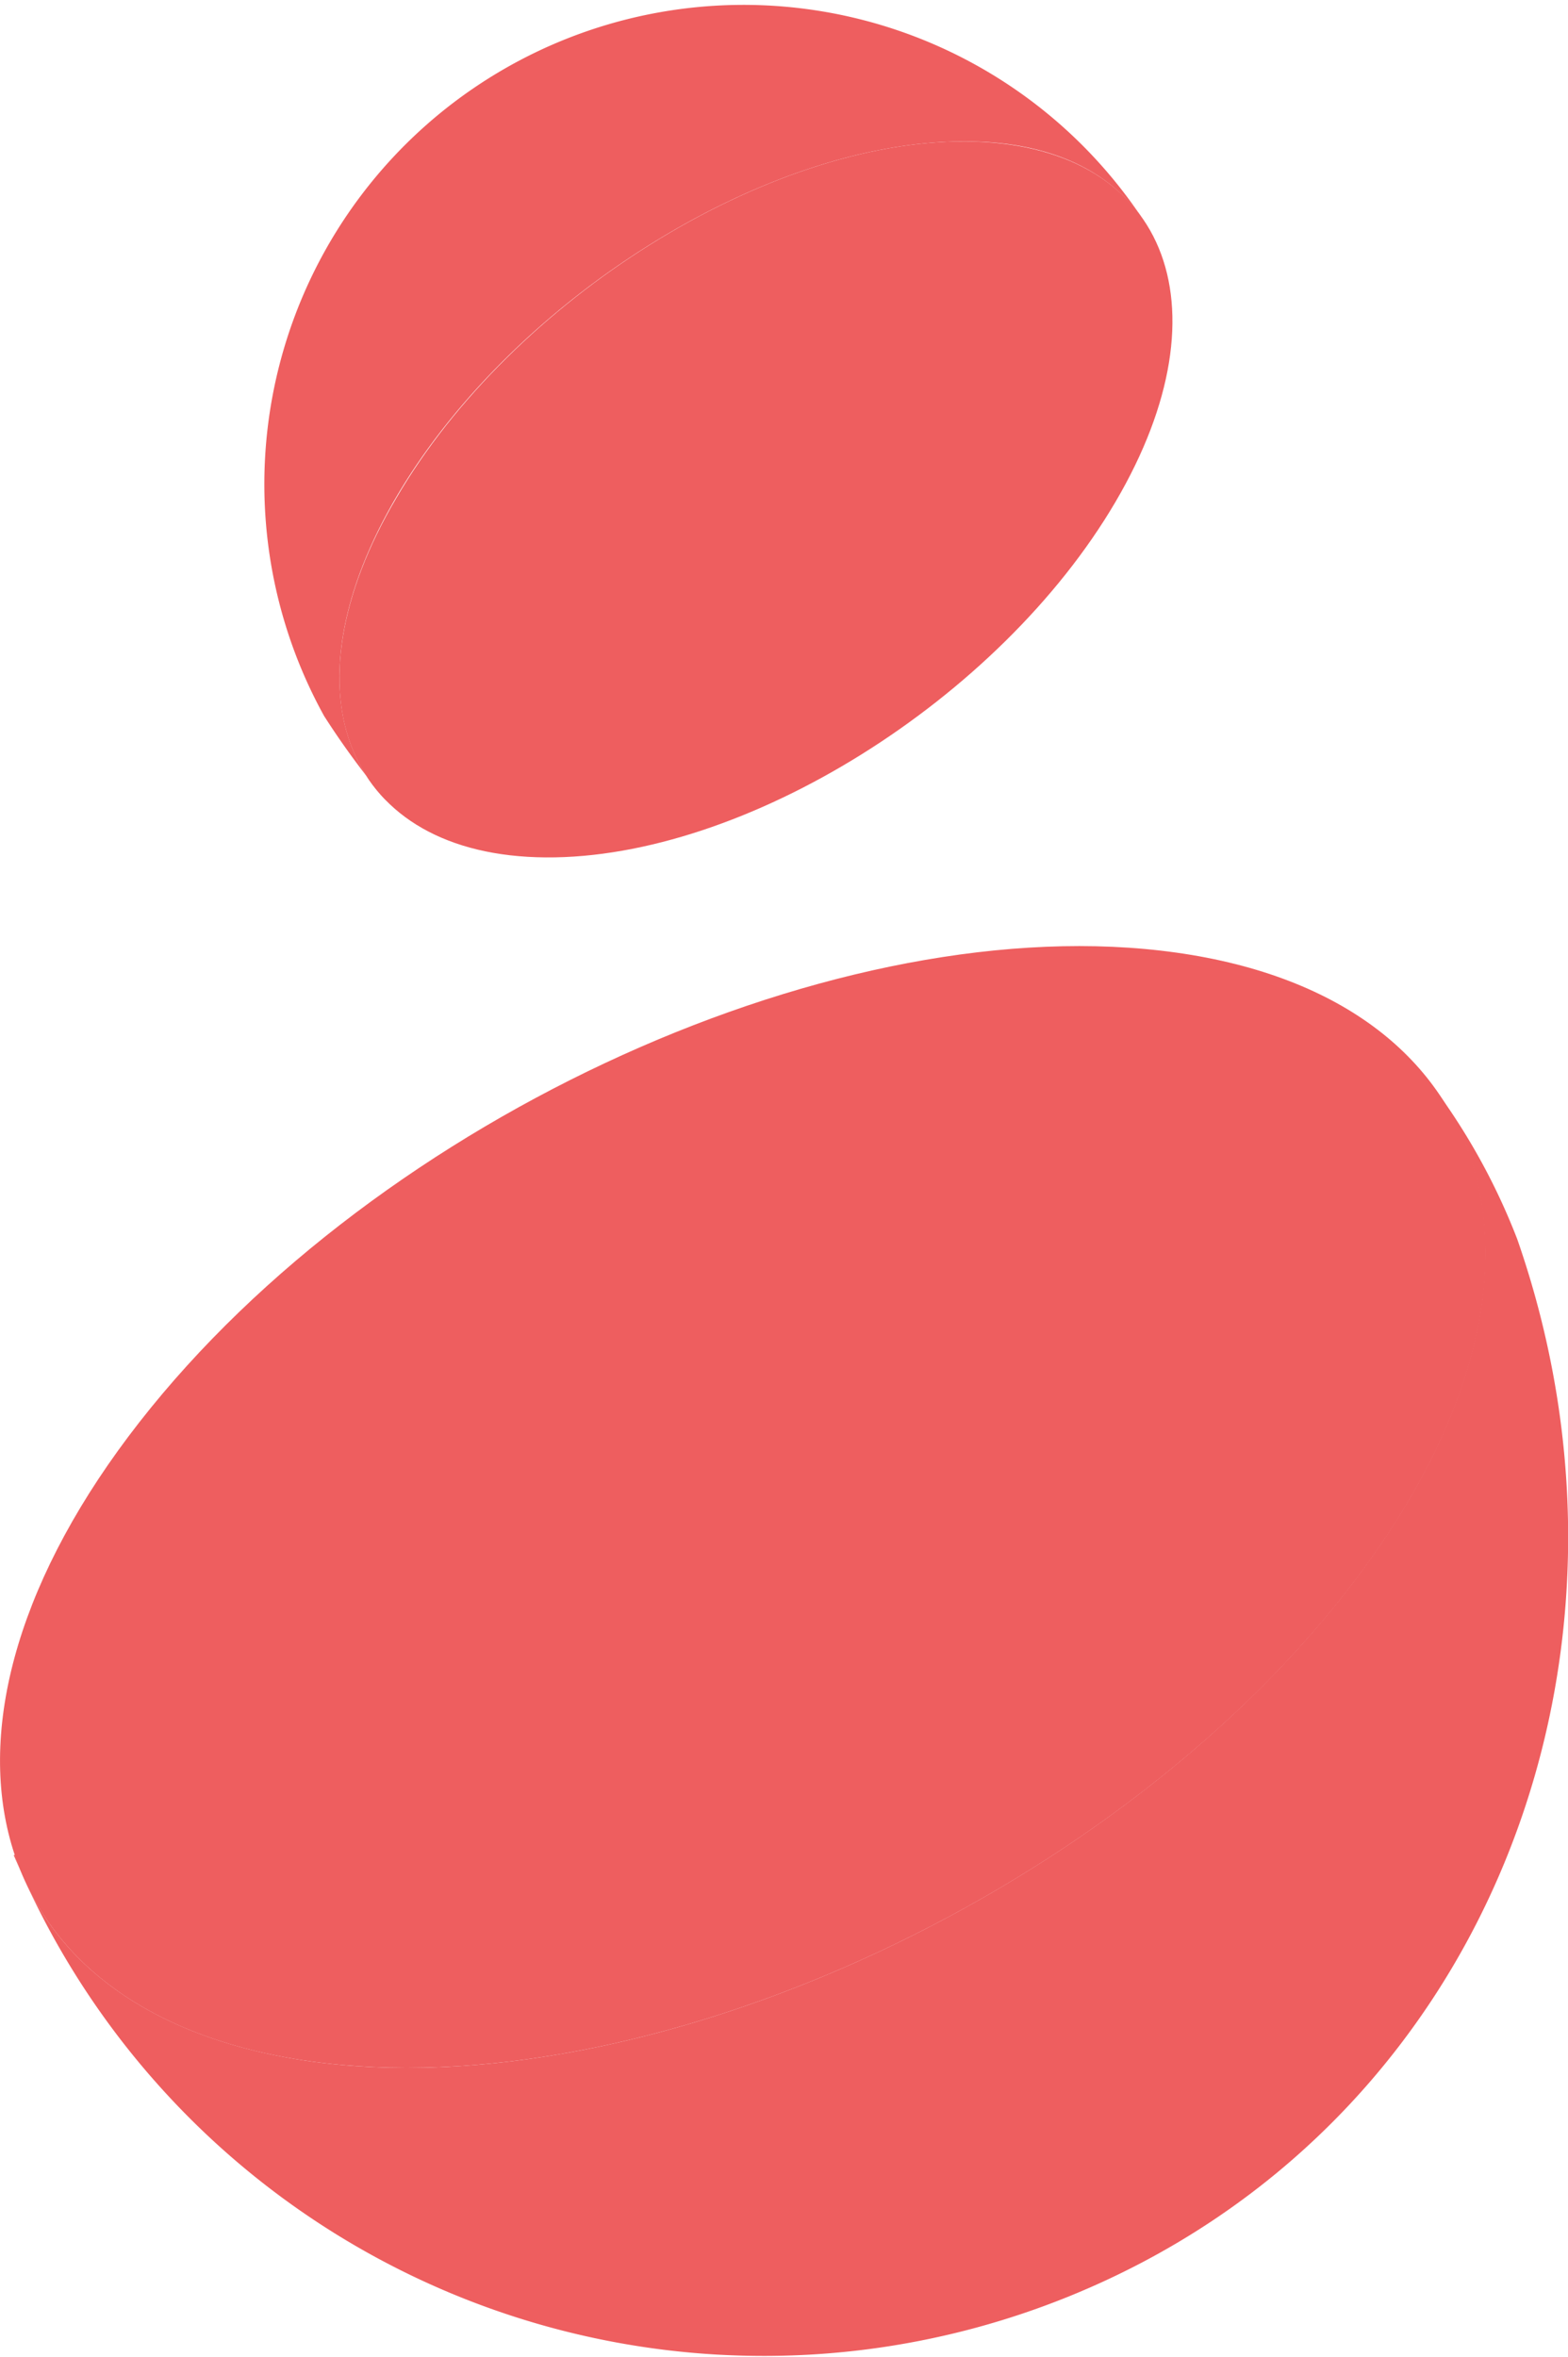 <svg xmlns="http://www.w3.org/2000/svg" viewBox="0 0 75.62 113.63"><defs><style>.cls-1{fill:#ee5e5f;}.cls-2{fill:#ee5e5f;}.cls-3{fill:#ee5e5f;}</style></defs><title>Creation Simplified- Scapic White ICon</title><g id="Layer_2" data-name="Layer 2"><g id="Layer_13" data-name="Layer 13"><path class="cls-1" d="M64.92,76.76C53.38,91.52,31,101.65,14.93,99.38S-4.81,83.32,6.73,68.56s33.93-24.89,50-22.63S76.46,62,64.92,76.76Z"/><path class="cls-2" d="M69,52.23h0c4.46,5.88,3.35,15-4.09,24.52C53.38,91.52,31,101.65,14.93,99.38c-7-1-11.64-4.16-13.7-8.64a39.16,39.16,0,0,0,50.27,20c20.06-8.1,28.8-30.56,21.67-51A31.11,31.11,0,0,0,69,52.23Z"/><path class="cls-3" d="M.72,89.44l-.06,0c.16.38.33.74.49,1.11C1,90.21.85,89.83.72,89.44Z"/><path class="cls-1" d="M19.12,24C24.72,14.42,37,6.75,46.59,6.82s12.8,7.86,7.2,17.39-17.9,17.2-27.47,17.13S13.52,33.48,19.12,24Z"/><path class="cls-2" d="M18.64,38.61c-3.07-3.09-3.13-8.51.48-14.66C24.72,14.42,37,6.75,46.59,6.82c4.17,0,7.13,1.52,8.69,4A23.11,23.11,0,0,0,15.63,34.52,39,39,0,0,0,18.64,38.61Z"/></g></g></svg>